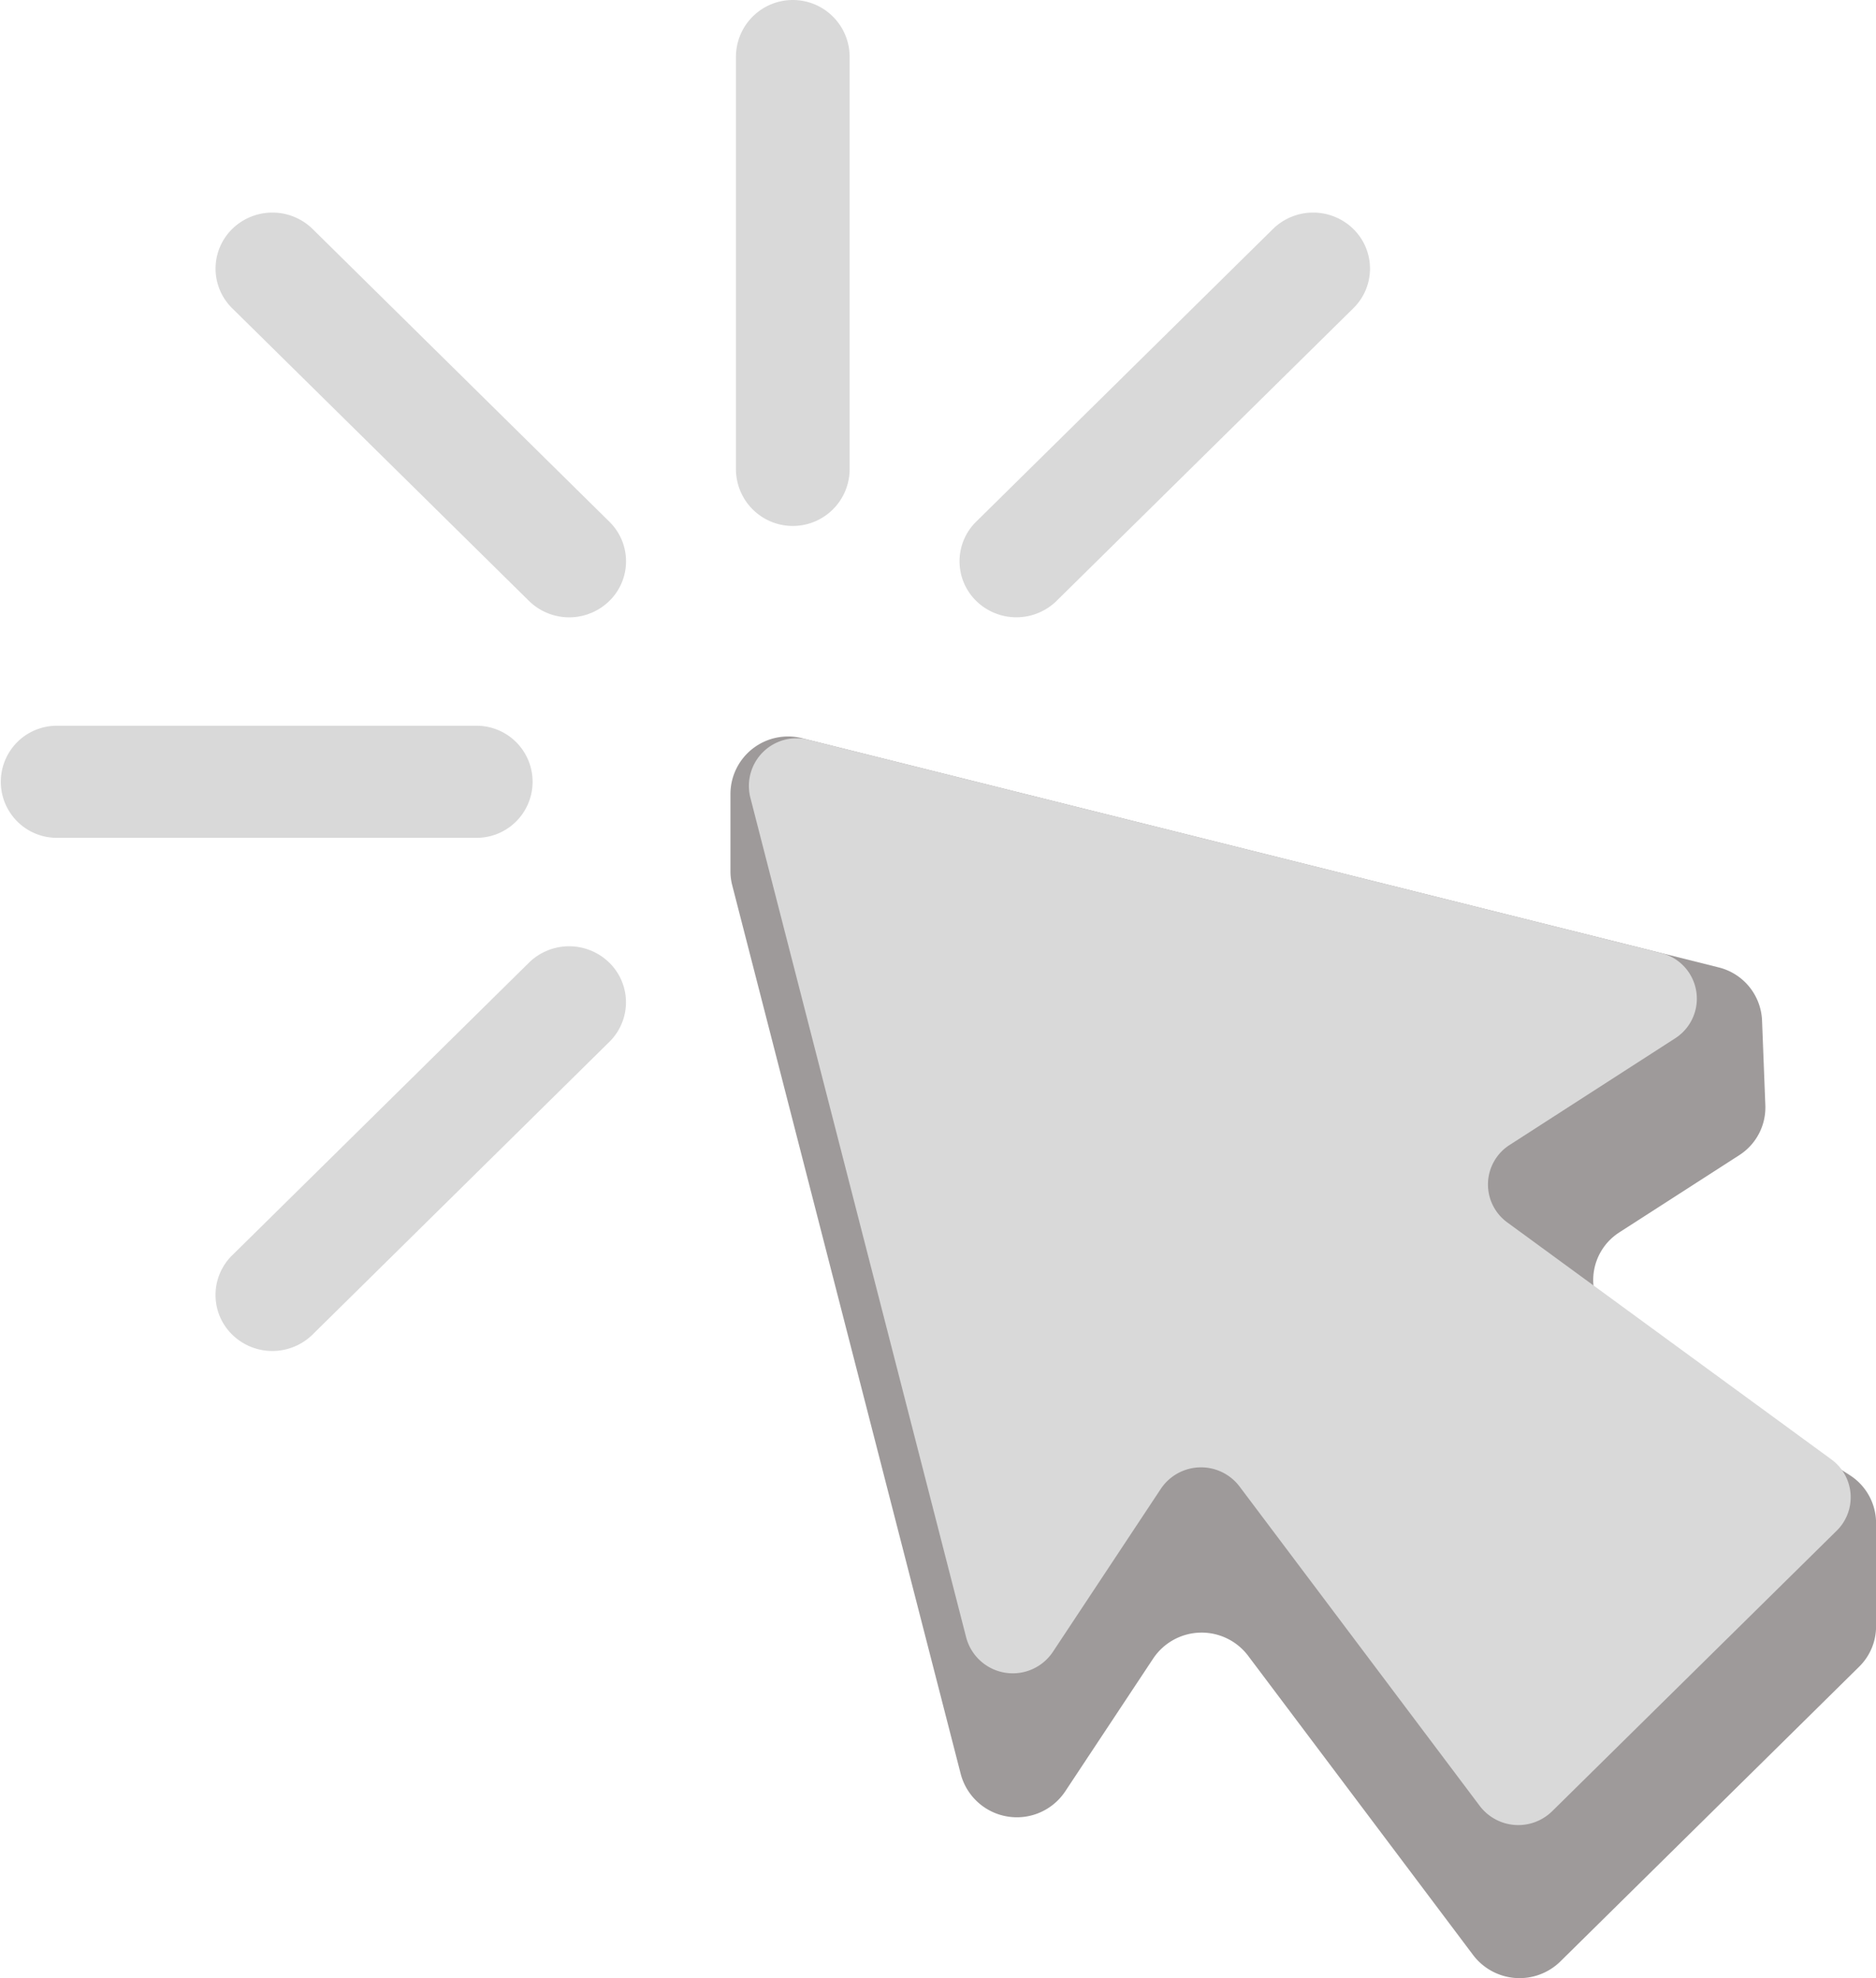 <svg xmlns="http://www.w3.org/2000/svg" xmlns:xlink="http://www.w3.org/1999/xlink" width="154.619" height="162.979" viewBox="0 0 154.619 162.979">
  <defs>
    <clipPath id="clip-path">
      <rect id="Rectángulo_2004" data-name="Rectángulo 2004" width="154.619" height="162.979" fill="none"/>
    </clipPath>
  </defs>
  <g id="Grupo_7294" data-name="Grupo 7294" transform="translate(0 0)">
    <g id="Grupo_7293" data-name="Grupo 7293" transform="translate(0 0)" clip-path="url(#clip-path)">
      <path id="Trazado_4040" data-name="Trazado 4040" d="M89.2,57.146l9.879-6.357a4.669,4.669,0,0,0,2.153-4.108l-.272-7a4.707,4.707,0,0,0-3.589-4.368L21.867,16.441a4.749,4.749,0,0,0-5.931,4.551V27.4a4.557,4.557,0,0,0,.147,1.151l18.84,73.25a4.786,4.786,0,0,0,8.6,1.411l7.257-10.956A4.8,4.8,0,0,1,58.6,92.03l18.549,24.661a4.8,4.8,0,0,0,7.189.525L103,98.815l5.958-5.877a4.651,4.651,0,0,0,1.4-3.318V81.088a4.689,4.689,0,0,0-2.172-3.94L89.214,65.015a4.66,4.66,0,0,1-.011-7.869" transform="translate(44.267 44.388)" fill="#9e9a9a"/>
      <path id="Trazado_4041" data-name="Trazado 4041" d="M91.5,34.013,21.262,16.457a3.925,3.925,0,0,0-4.8,4.737l17.8,69.235a3.973,3.973,0,0,0,7.14,1.173l8.9-13.437a3.984,3.984,0,0,1,6.483-.194l19.8,26.322a3.986,3.986,0,0,0,5.969.436L106,81.622a3.858,3.858,0,0,0-.442-5.884L78.858,56.22a3.864,3.864,0,0,1,.2-6.391l13.63-8.778a3.877,3.877,0,0,0-1.19-7.039" transform="translate(45.375 44.498)" fill="#d9d9d9"/>
      <path id="Trazado_4042" data-name="Trazado 4042" d="M6.074,6.055a4.575,4.575,0,0,0,0,6.532L30.536,36.7a4.731,4.731,0,0,0,6.623,0,4.564,4.564,0,0,0,0-6.528L12.7,6.055a4.736,4.736,0,0,0-6.626,0" transform="translate(13.064 12.811)" fill="#d9d9d9"/>
      <path id="Trazado_4043" data-name="Trazado 4043" d="M25.425,4.618a4.685,4.685,0,0,0-9.369,0v34.1a4.685,4.685,0,0,0,9.369,0Z" transform="translate(44.601 -0.001)" fill="#d9d9d9"/>
      <path id="Trazado_4044" data-name="Trazado 4044" d="M46.767,6.055,22.305,30.169a4.571,4.571,0,0,0,0,6.528,4.736,4.736,0,0,0,6.626,0l24.458-24.11a4.568,4.568,0,0,0,0-6.532,4.731,4.731,0,0,0-6.623,0" transform="translate(58.151 12.811)" fill="#d9d9d9"/>
      <path id="Trazado_4045" data-name="Trazado 4045" d="M30.535,22.287,6.073,46.4a4.571,4.571,0,0,0,0,6.528,4.736,4.736,0,0,0,6.626,0L37.157,28.815a4.564,4.564,0,0,0,0-6.528,4.731,4.731,0,0,0-6.623,0" transform="translate(13.061 57.029)" fill="#d9d9d9"/>
      <path id="Trazado_4046" data-name="Trazado 4046" d="M4.685,16.056a4.618,4.618,0,1,0,0,9.236H39.278a4.618,4.618,0,1,0,0-9.236Z" transform="translate(0 43.738)" fill="#d9d9d9"/>
    </g>
  </g>
</svg>
